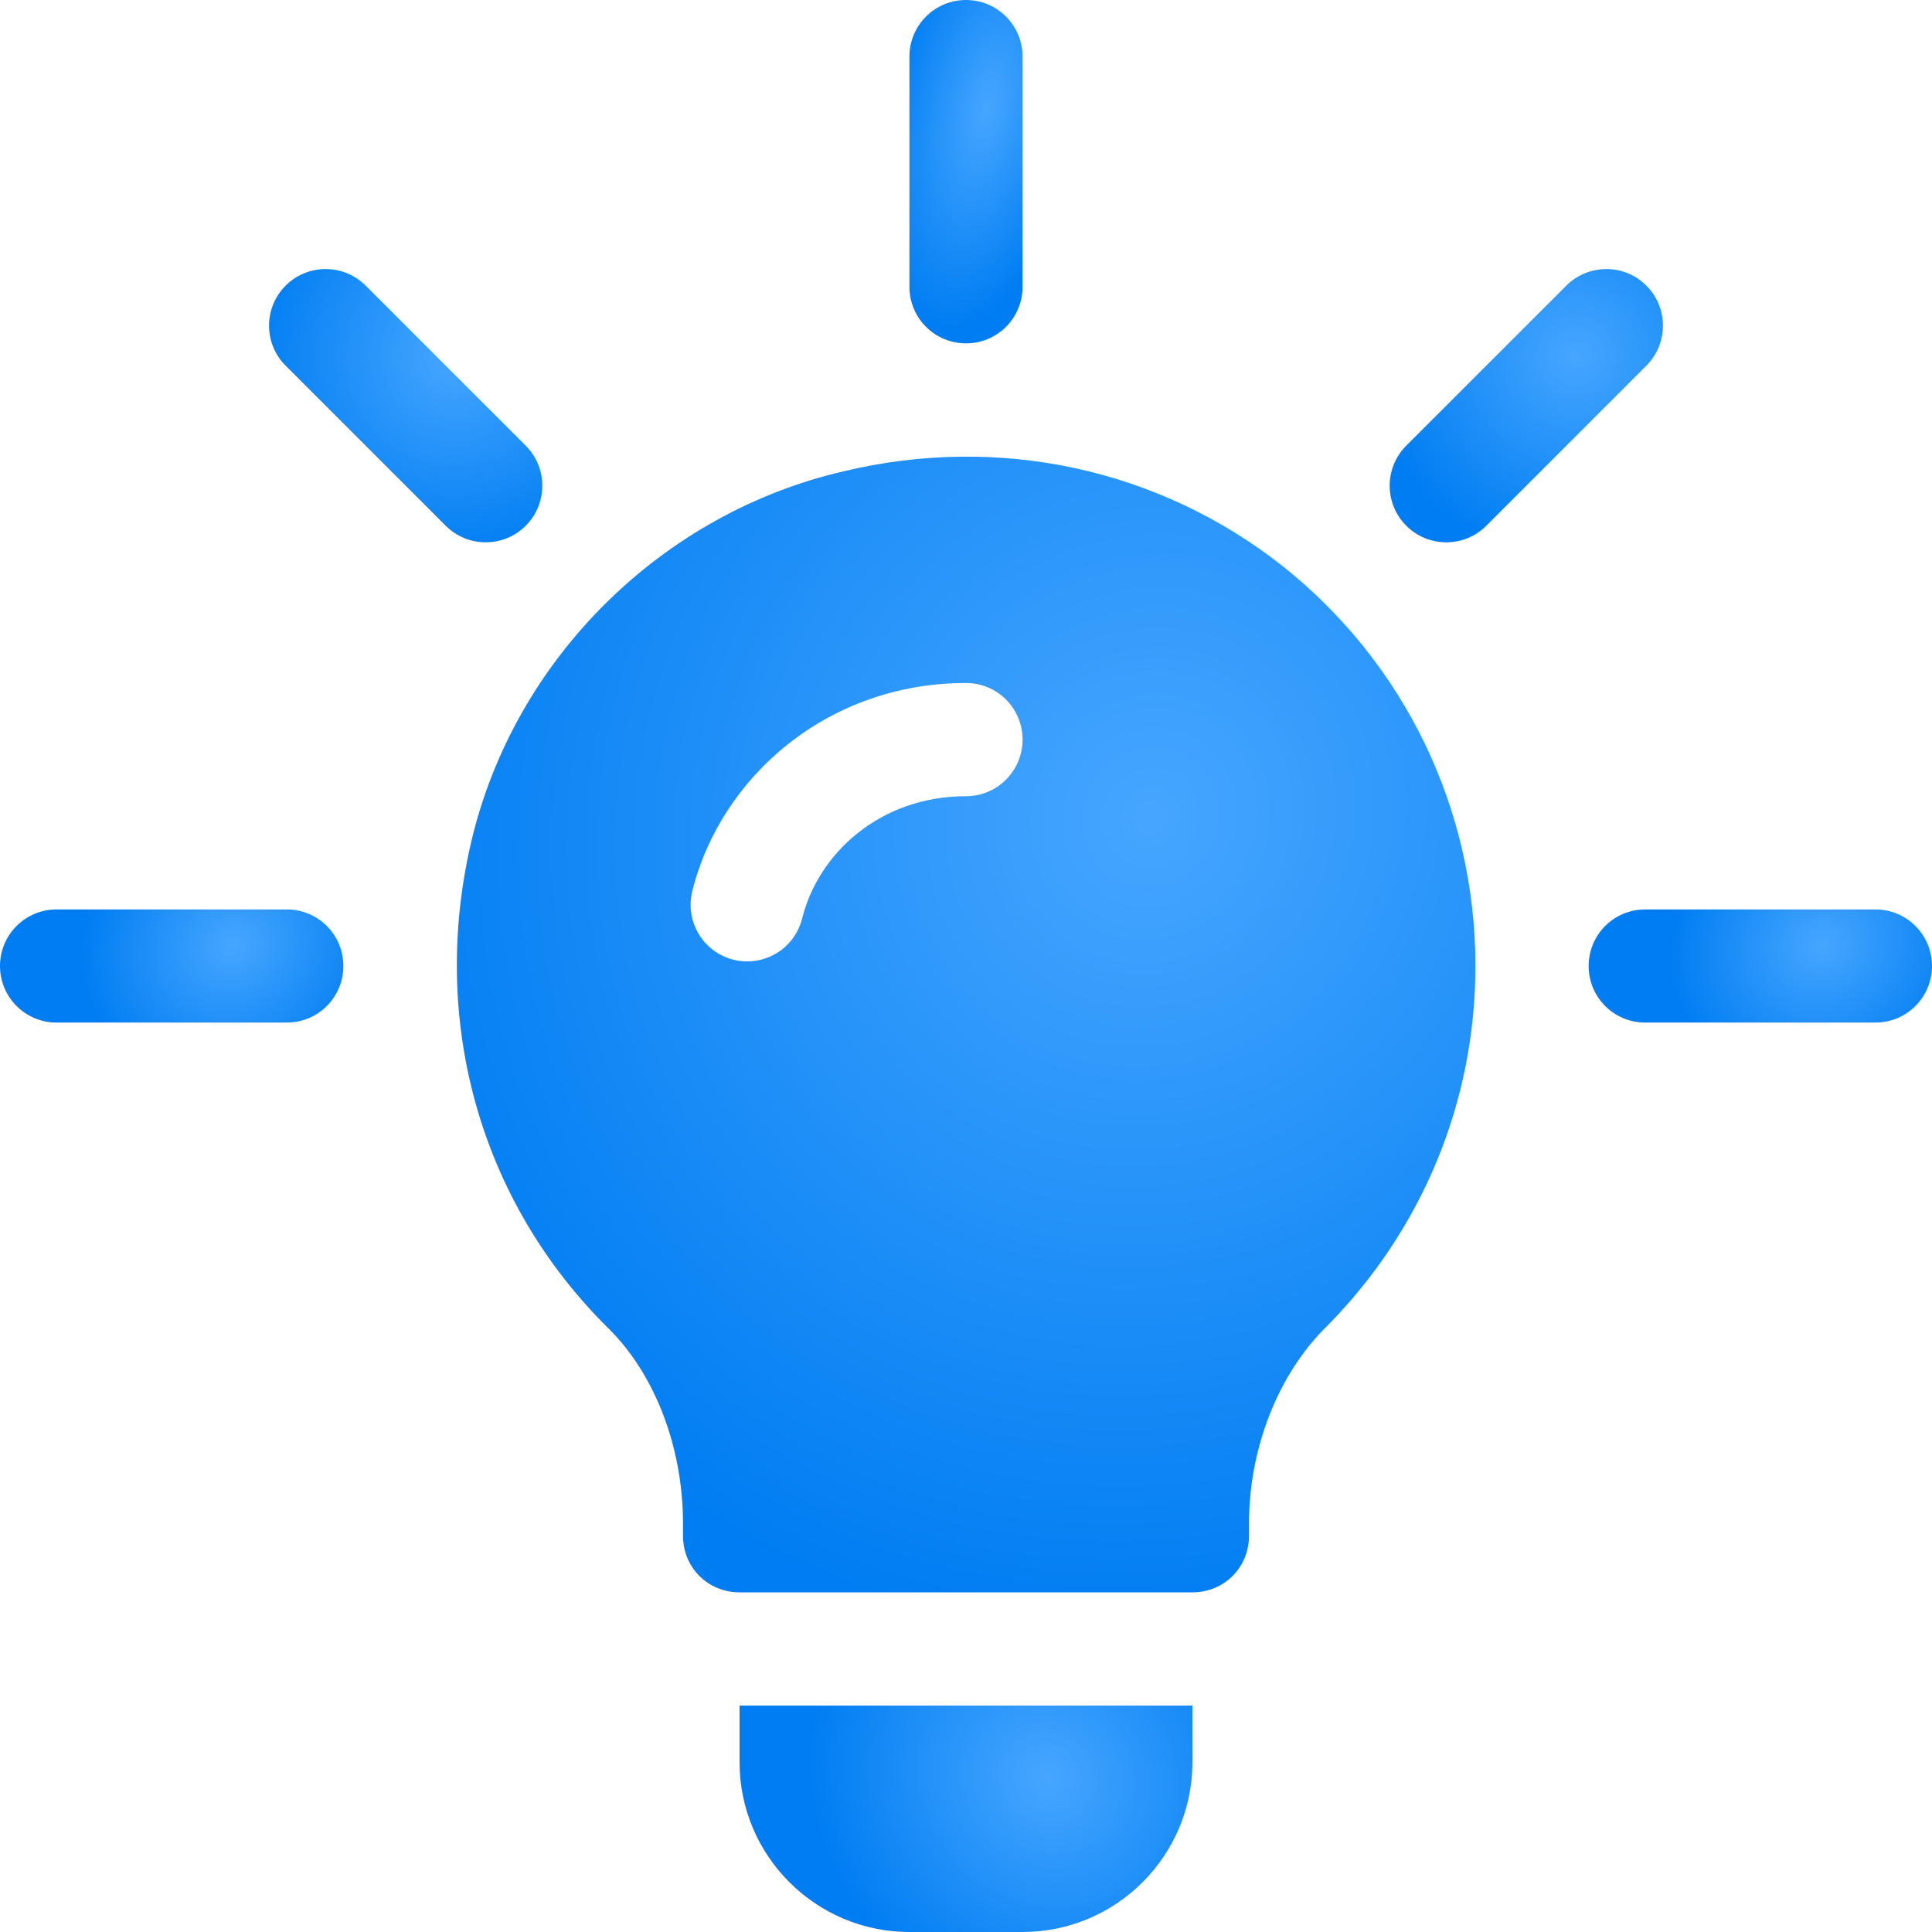 <svg viewBox="0 0 25 25" fill="none"  xmlns="http://www.w3.org/2000/svg">
<g clip-path="url(#clip0_1138_35037)">
<path d="M6.803 5.767L4.732 3.696C4.446 3.41 3.982 3.41 3.696 3.696C3.41 3.982 3.41 4.446 3.696 4.732L5.767 6.803C6.053 7.089 6.517 7.089 6.803 6.803C7.089 6.517 7.089 6.053 6.803 5.767Z" fill="url(#paint0_radial_1138_35037)"/>
<path d="M3.711 11.768H0.732C0.328 11.768 0 12.095 0 12.5C0 12.905 0.328 13.232 0.732 13.232H3.711C4.116 13.232 4.443 12.905 4.443 12.5C4.443 12.095 4.116 11.768 3.711 11.768Z" fill="url(#paint1_radial_1138_35037)"/>
<path d="M24.268 11.768H21.289C20.884 11.768 20.557 12.095 20.557 12.5C20.557 12.905 20.884 13.232 21.289 13.232H24.268C24.672 13.232 25 12.905 25 12.5C25 12.095 24.672 11.768 24.268 11.768Z" fill="url(#paint2_radial_1138_35037)"/>
<path d="M21.304 3.696C21.018 3.41 20.555 3.41 20.268 3.696L18.197 5.767C17.911 6.053 17.911 6.517 18.197 6.803C18.483 7.089 18.947 7.089 19.233 6.803L21.304 4.732C21.59 4.446 21.59 3.982 21.304 3.696Z" fill="url(#paint3_radial_1138_35037)"/>
<path d="M12.5 0C12.095 0 11.768 0.328 11.768 0.732V3.711C11.768 4.116 12.095 4.443 12.5 4.443C12.905 4.443 13.232 4.116 13.232 3.711V0.732C13.232 0.328 12.905 0 12.5 0Z" fill="url(#paint4_radial_1138_35037)"/>
<path d="M16.602 7.329C15.005 6.069 12.939 5.615 10.918 6.098C8.574 6.64 6.685 8.501 6.113 10.83C5.542 13.174 6.201 15.547 7.886 17.202C8.486 17.803 8.838 18.745 8.838 19.712V19.873C8.838 20.283 9.16 20.605 9.57 20.605H15.43C15.84 20.605 16.162 20.283 16.162 19.873V19.712C16.162 18.759 16.528 17.788 17.173 17.158C18.403 15.913 19.092 14.258 19.092 12.5C19.092 10.478 18.183 8.589 16.602 7.329ZM12.5 10.303C11.395 10.303 10.591 11.036 10.38 11.884C10.284 12.27 9.896 12.516 9.492 12.419C9.1 12.322 8.861 11.924 8.958 11.532C9.321 10.067 10.697 8.838 12.5 8.838C12.905 8.838 13.232 9.165 13.232 9.57C13.232 9.975 12.905 10.303 12.5 10.303Z" fill="url(#paint5_radial_1138_35037)"/>
<path d="M9.57 22.07V22.803C9.57 24.014 10.556 25 11.768 25H13.232C14.444 25 15.43 24.014 15.43 22.803V22.07H9.57Z" fill="url(#paint6_radial_1138_35037)"/>
</g>
<defs>
<radialGradient id="paint0_radial_1138_35037" cx="0" cy="0" r="1" gradientUnits="userSpaceOnUse" gradientTransform="translate(5.887 4.605) rotate(122.435) scale(2.662)">
<stop stop-color="#46A6FF"/>
<stop offset="1" stop-color="#007DF2"/>
</radialGradient>
<radialGradient id="paint1_radial_1138_35037" cx="0" cy="0" r="1" gradientUnits="userSpaceOnUse" gradientTransform="translate(3.023 12.233) rotate(152.581) scale(2.021 1.825)">
<stop stop-color="#46A6FF"/>
<stop offset="1" stop-color="#007DF2"/>
</radialGradient>
<radialGradient id="paint2_radial_1138_35037" cx="0" cy="0" r="1" gradientUnits="userSpaceOnUse" gradientTransform="translate(23.58 12.233) rotate(152.581) scale(2.021 1.825)">
<stop stop-color="#46A6FF"/>
<stop offset="1" stop-color="#007DF2"/>
</radialGradient>
<radialGradient id="paint3_radial_1138_35037" cx="0" cy="0" r="1" gradientUnits="userSpaceOnUse" gradientTransform="translate(20.388 4.605) rotate(122.435) scale(2.662)">
<stop stop-color="#46A6FF"/>
<stop offset="1" stop-color="#007DF2"/>
</radialGradient>
<radialGradient id="paint4_radial_1138_35037" cx="0" cy="0" r="1" gradientUnits="userSpaceOnUse" gradientTransform="translate(12.764 1.411) rotate(101.832) scale(2.884 1.279)">
<stop stop-color="#46A6FF"/>
<stop offset="1" stop-color="#007DF2"/>
</radialGradient>
<radialGradient id="paint5_radial_1138_35037" cx="0" cy="0" r="1" gradientUnits="userSpaceOnUse" gradientTransform="translate(14.878 10.577) rotate(119.68) scale(10.745 10.212)">
<stop stop-color="#46A6FF"/>
<stop offset="1" stop-color="#007DF2"/>
</radialGradient>
<radialGradient id="paint6_radial_1138_35037" cx="0" cy="0" r="1" gradientUnits="userSpaceOnUse" gradientTransform="translate(13.557 23.001) rotate(141.804) scale(3.01 3.231)">
<stop stop-color="#46A6FF"/>
<stop offset="1" stop-color="#007DF2"/>
</radialGradient>
<clipPath id="clip0_1138_35037">
<rect width="25" height="25" fill="white"/>
</clipPath>
</defs>
</svg>

